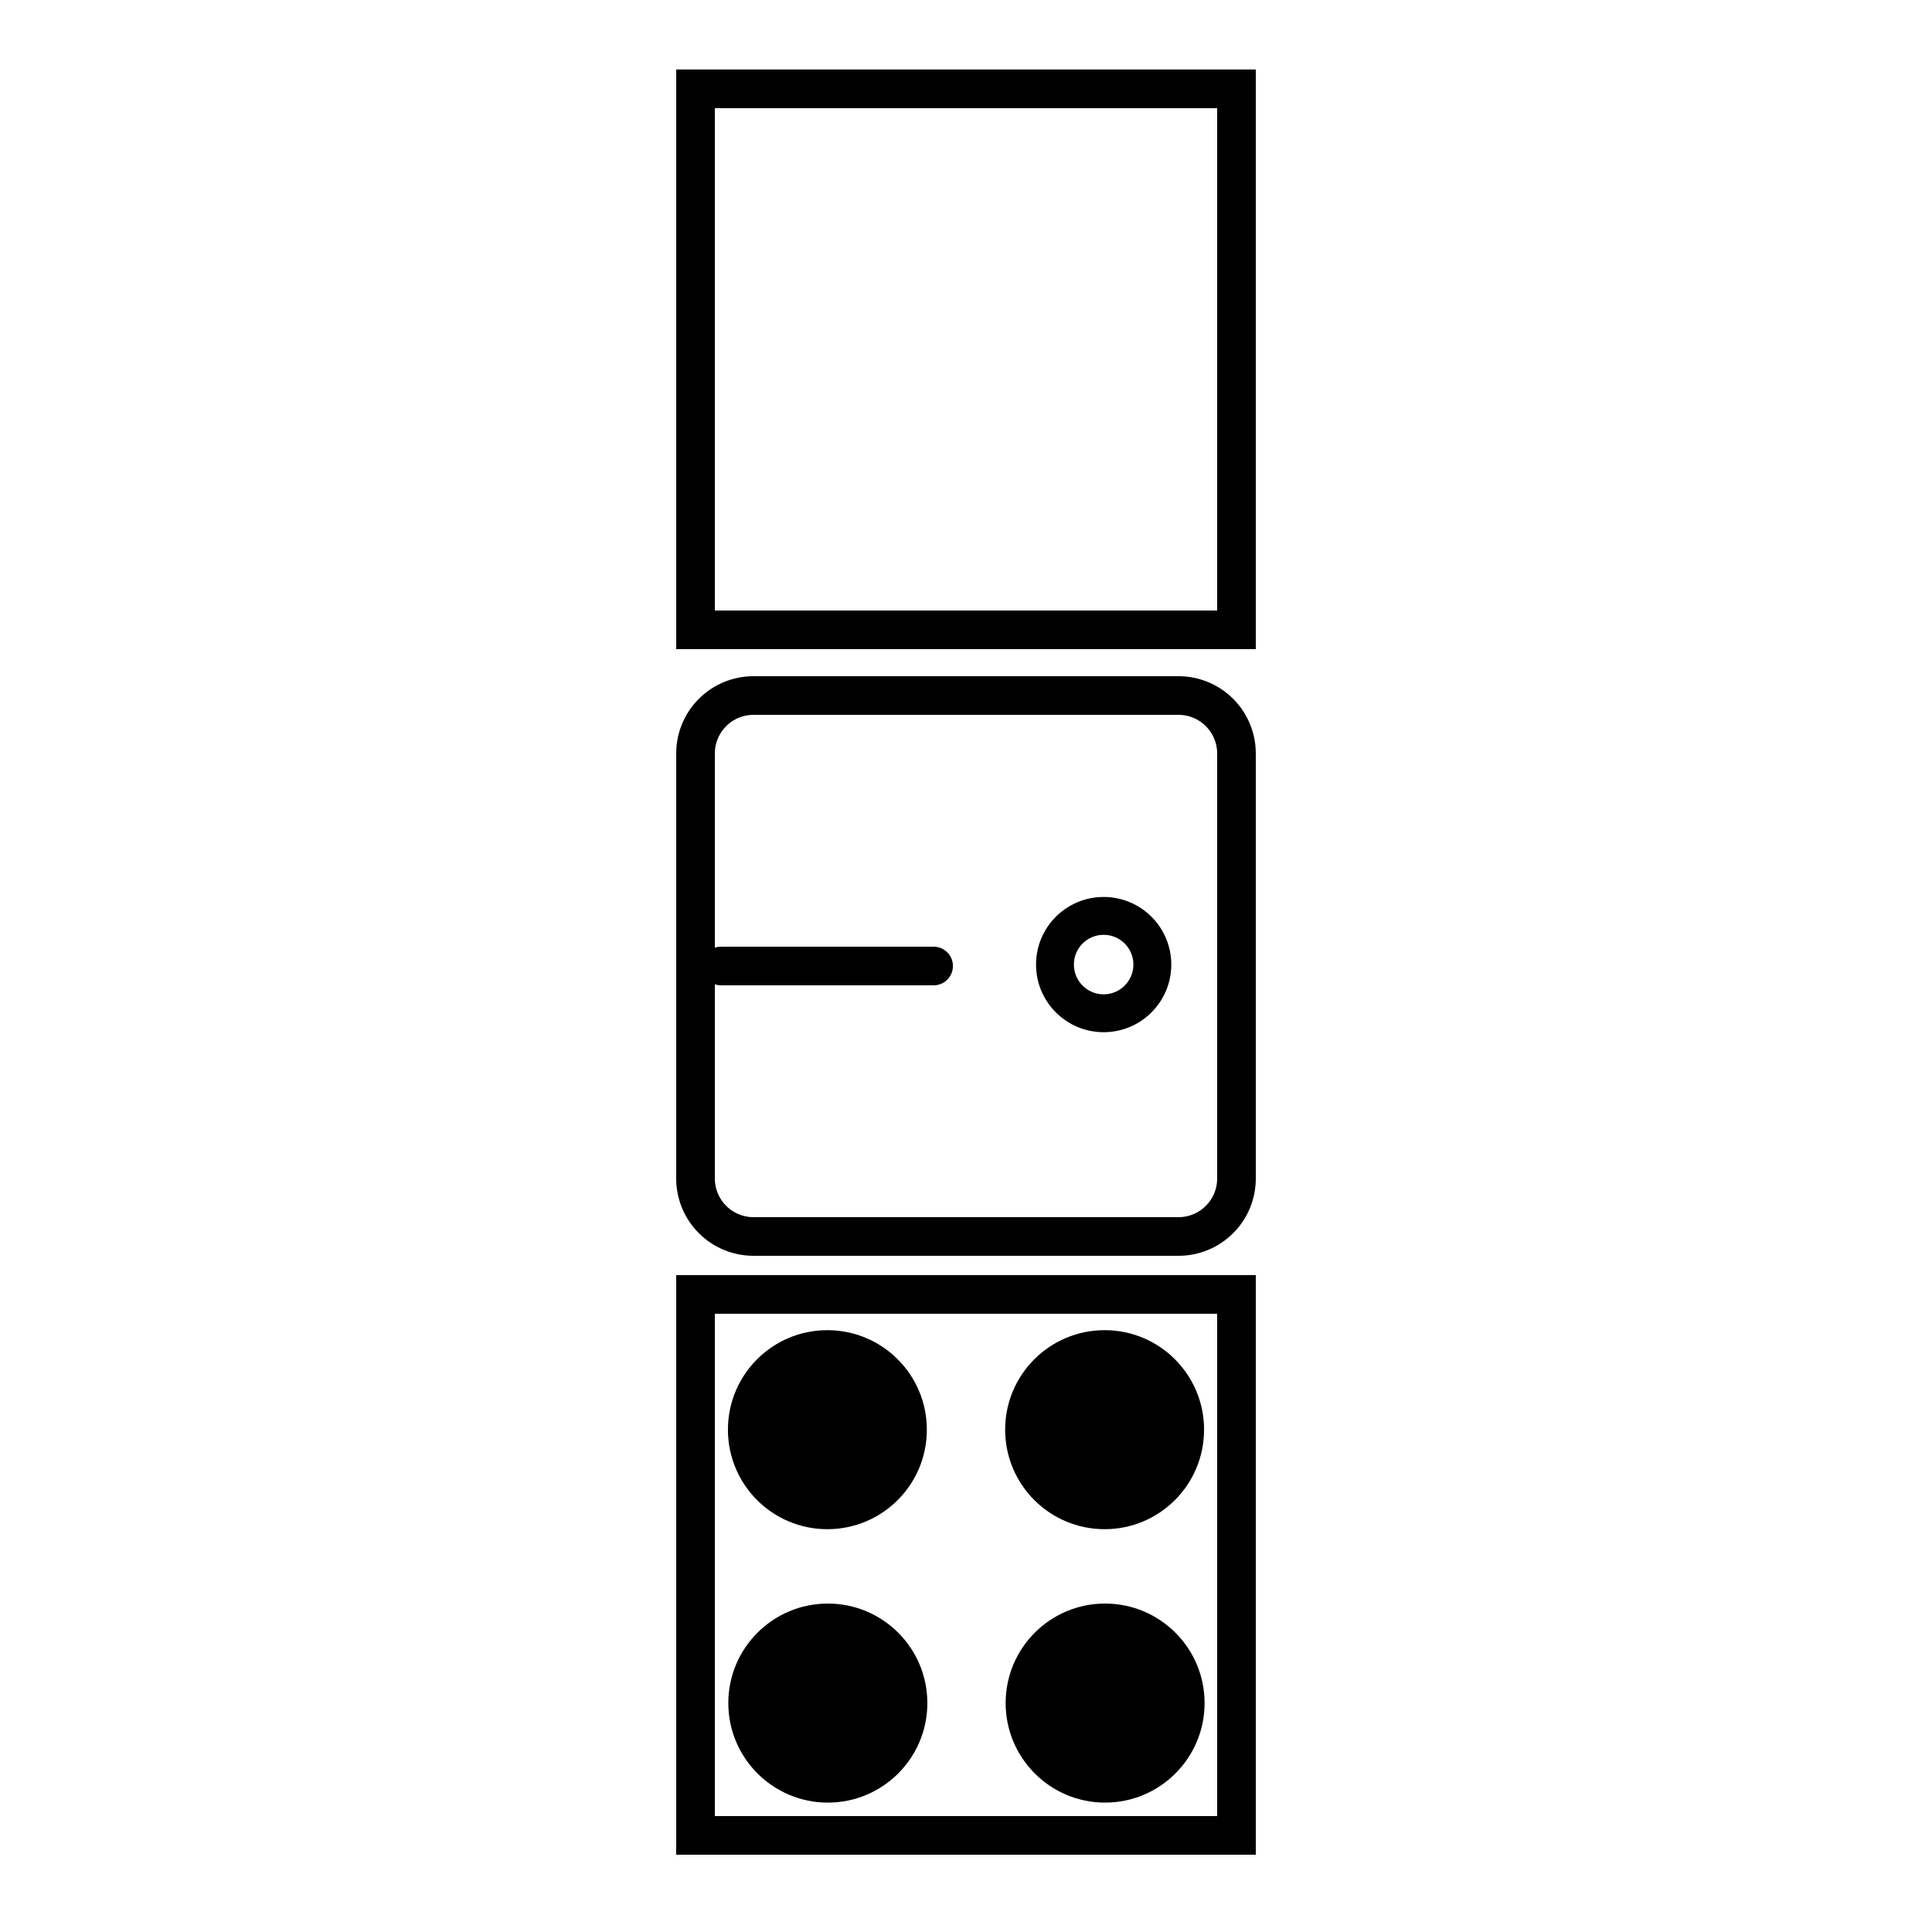 <svg xmlns="http://www.w3.org/2000/svg" xmlns:xlink="http://www.w3.org/1999/xlink" width="100" zoomAndPan="magnify" viewBox="0 0 75 75" height="100" preserveAspectRatio="xMidYMid meet" version="1.0"><defs><clipPath id="1f2c3a4cbb"><path d="M 26.25 2.699 L 48.75 2.699 L 48.75 25.199 L 26.25 25.199 Z M 26.25 2.699 " clip-rule="nonzero"/></clipPath><clipPath id="f0ad23f69b"><path d="M 26.25 26.25 L 48.75 26.25 L 48.75 48.75 L 26.25 48.75 Z M 26.25 26.25 " clip-rule="nonzero"/></clipPath><clipPath id="781a54cd78"><path d="M 29.25 26.25 L 45.75 26.25 C 46.547 26.25 47.309 26.566 47.871 27.129 C 48.434 27.691 48.75 28.453 48.75 29.25 L 48.75 45.75 C 48.75 46.547 48.434 47.309 47.871 47.871 C 47.309 48.434 46.547 48.75 45.75 48.75 L 29.25 48.75 C 28.453 48.75 27.691 48.434 27.129 47.871 C 26.566 47.309 26.25 46.547 26.25 45.75 L 26.25 29.25 C 26.25 28.453 26.566 27.691 27.129 27.129 C 27.691 26.566 28.453 26.25 29.25 26.25 Z M 29.25 26.25 " clip-rule="nonzero"/></clipPath><clipPath id="ed3ae5bdf4"><path d="M 26.25 49.5 L 48.75 49.5 L 48.75 72 L 26.25 72 Z M 26.25 49.5 " clip-rule="nonzero"/></clipPath><clipPath id="bb3c25ab68"><path d="M 28.273 62.25 L 36 62.25 L 36 69.977 L 28.273 69.977 Z M 28.273 62.25 " clip-rule="nonzero"/></clipPath><clipPath id="1a200854a1"><path d="M 32.137 62.25 C 30.004 62.25 28.273 63.98 28.273 66.113 C 28.273 68.246 30.004 69.977 32.137 69.977 C 34.27 69.977 36 68.246 36 66.113 C 36 63.98 34.27 62.25 32.137 62.25 Z M 32.137 62.25 " clip-rule="nonzero"/></clipPath><clipPath id="e975a8694c"><path d="M 39.039 62.25 L 46.762 62.25 L 46.762 69.977 L 39.039 69.977 Z M 39.039 62.25 " clip-rule="nonzero"/></clipPath><clipPath id="5617579e07"><path d="M 42.898 62.25 C 40.766 62.25 39.039 63.98 39.039 66.113 C 39.039 68.246 40.766 69.977 42.898 69.977 C 45.031 69.977 46.762 68.246 46.762 66.113 C 46.762 63.98 45.031 62.25 42.898 62.25 Z M 42.898 62.25 " clip-rule="nonzero"/></clipPath><clipPath id="d61cdca647"><path d="M 28.258 51.637 L 35.98 51.637 L 35.98 59.363 L 28.258 59.363 Z M 28.258 51.637 " clip-rule="nonzero"/></clipPath><clipPath id="57aa947de4"><path d="M 32.117 51.637 C 29.984 51.637 28.258 53.367 28.258 55.5 C 28.258 57.633 29.984 59.363 32.117 59.363 C 34.254 59.363 35.98 57.633 35.98 55.5 C 35.98 53.367 34.254 51.637 32.117 51.637 Z M 32.117 51.637 " clip-rule="nonzero"/></clipPath><clipPath id="590245d99a"><path d="M 39.02 51.637 L 46.742 51.637 L 46.742 59.363 L 39.02 59.363 Z M 39.02 51.637 " clip-rule="nonzero"/></clipPath><clipPath id="967f6f09f8"><path d="M 42.883 51.637 C 40.746 51.637 39.02 53.367 39.02 55.5 C 39.02 57.633 40.746 59.363 42.883 59.363 C 45.016 59.363 46.742 57.633 46.742 55.5 C 46.742 53.367 45.016 51.637 42.883 51.637 Z M 42.883 51.637 " clip-rule="nonzero"/></clipPath><clipPath id="7ec8578786"><path d="M 40.219 34.82 L 45.469 34.82 L 45.469 40.07 L 40.219 40.07 Z M 40.219 34.82 " clip-rule="nonzero"/></clipPath><clipPath id="c57ef25177"><path d="M 42.844 34.82 C 41.395 34.82 40.219 35.992 40.219 37.445 C 40.219 38.895 41.395 40.07 42.844 40.07 C 44.293 40.07 45.469 38.895 45.469 37.445 C 45.469 35.992 44.293 34.82 42.844 34.82 Z M 42.844 34.82 " clip-rule="nonzero"/></clipPath></defs><g clip-path="url(#1f2c3a4cbb)"><path stroke-linecap="butt" transform="matrix(0.75, 0, 0, 0.75, 26.25, 2.7)" fill="none" stroke-linejoin="miter" d="M 0 -0.001 L 30 -0.001 L 30 29.999 L 0 29.999 Z M 0 -0.001 " stroke="#000000" stroke-width="4" stroke-opacity="1" stroke-miterlimit="4"/></g><g clip-path="url(#f0ad23f69b)"><g clip-path="url(#781a54cd78)"><path stroke-linecap="butt" transform="matrix(0.75, 0, 0, 0.75, 26.25, 26.25)" fill="none" stroke-linejoin="miter" d="M 4 0 L 26 0 C 27.063 0 28.078 0.422 28.828 1.172 C 29.578 1.922 30 2.938 30 4 L 30 26 C 30 27.063 29.578 28.078 28.828 28.828 C 28.078 29.578 27.063 30 26 30 L 4 30 C 2.938 30 1.922 29.578 1.172 28.828 C 0.422 28.078 0 27.063 0 26 L 0 4 C 0 2.938 0.422 1.922 1.172 1.172 C 1.922 0.422 2.938 0 4 0 Z M 4 0 " stroke="#000000" stroke-width="4" stroke-opacity="1" stroke-miterlimit="4"/></g></g><g clip-path="url(#ed3ae5bdf4)"><path stroke-linecap="butt" transform="matrix(0.75, 0, 0, 0.75, 26.25, 49.5)" fill="none" stroke-linejoin="miter" d="M 0 0 L 30 0 L 30 30 L 0 30 Z M 0 0 " stroke="#000000" stroke-width="4" stroke-opacity="1" stroke-miterlimit="4"/></g><g clip-path="url(#bb3c25ab68)"><g clip-path="url(#1a200854a1)"><path fill="#000000" d="M 28.273 62.25 L 36 62.25 L 36 69.977 L 28.273 69.977 Z M 28.273 62.25 " fill-opacity="1" fill-rule="nonzero"/></g></g><g clip-path="url(#e975a8694c)"><g clip-path="url(#5617579e07)"><path fill="#000000" d="M 39.039 62.25 L 46.762 62.25 L 46.762 69.977 L 39.039 69.977 Z M 39.039 62.25 " fill-opacity="1" fill-rule="nonzero"/></g></g><g clip-path="url(#d61cdca647)"><g clip-path="url(#57aa947de4)"><path fill="#000000" d="M 28.258 51.637 L 35.98 51.637 L 35.98 59.363 L 28.258 59.363 Z M 28.258 51.637 " fill-opacity="1" fill-rule="nonzero"/></g></g><g clip-path="url(#590245d99a)"><g clip-path="url(#967f6f09f8)"><path fill="#000000" d="M 39.02 51.637 L 46.742 51.637 L 46.742 59.363 L 39.02 59.363 Z M 39.02 51.637 " fill-opacity="1" fill-rule="nonzero"/></g></g><g clip-path="url(#7ec8578786)"><g clip-path="url(#c57ef25177)"><path stroke-linecap="butt" transform="matrix(0.735, 0, 0, 0.735, 40.219, 34.819)" fill="none" stroke-linejoin="miter" d="M 3.57 0.002 C 1.599 0.002 -0 1.596 -0 3.572 C -0 5.543 1.599 7.143 3.57 7.143 C 5.541 7.143 7.141 5.543 7.141 3.572 C 7.141 1.596 5.541 0.002 3.57 0.002 Z M 3.57 0.002 " stroke="#000000" stroke-width="4" stroke-opacity="1" stroke-miterlimit="4"/></g></g><path stroke-linecap="round" transform="matrix(0.75, 0, 0, 0.75, 27.244, 36.75)" fill="none" stroke-linejoin="miter" d="M 0.998 1 L 11.998 1 " stroke="#000000" stroke-width="2" stroke-opacity="1" stroke-miterlimit="4"/></svg>